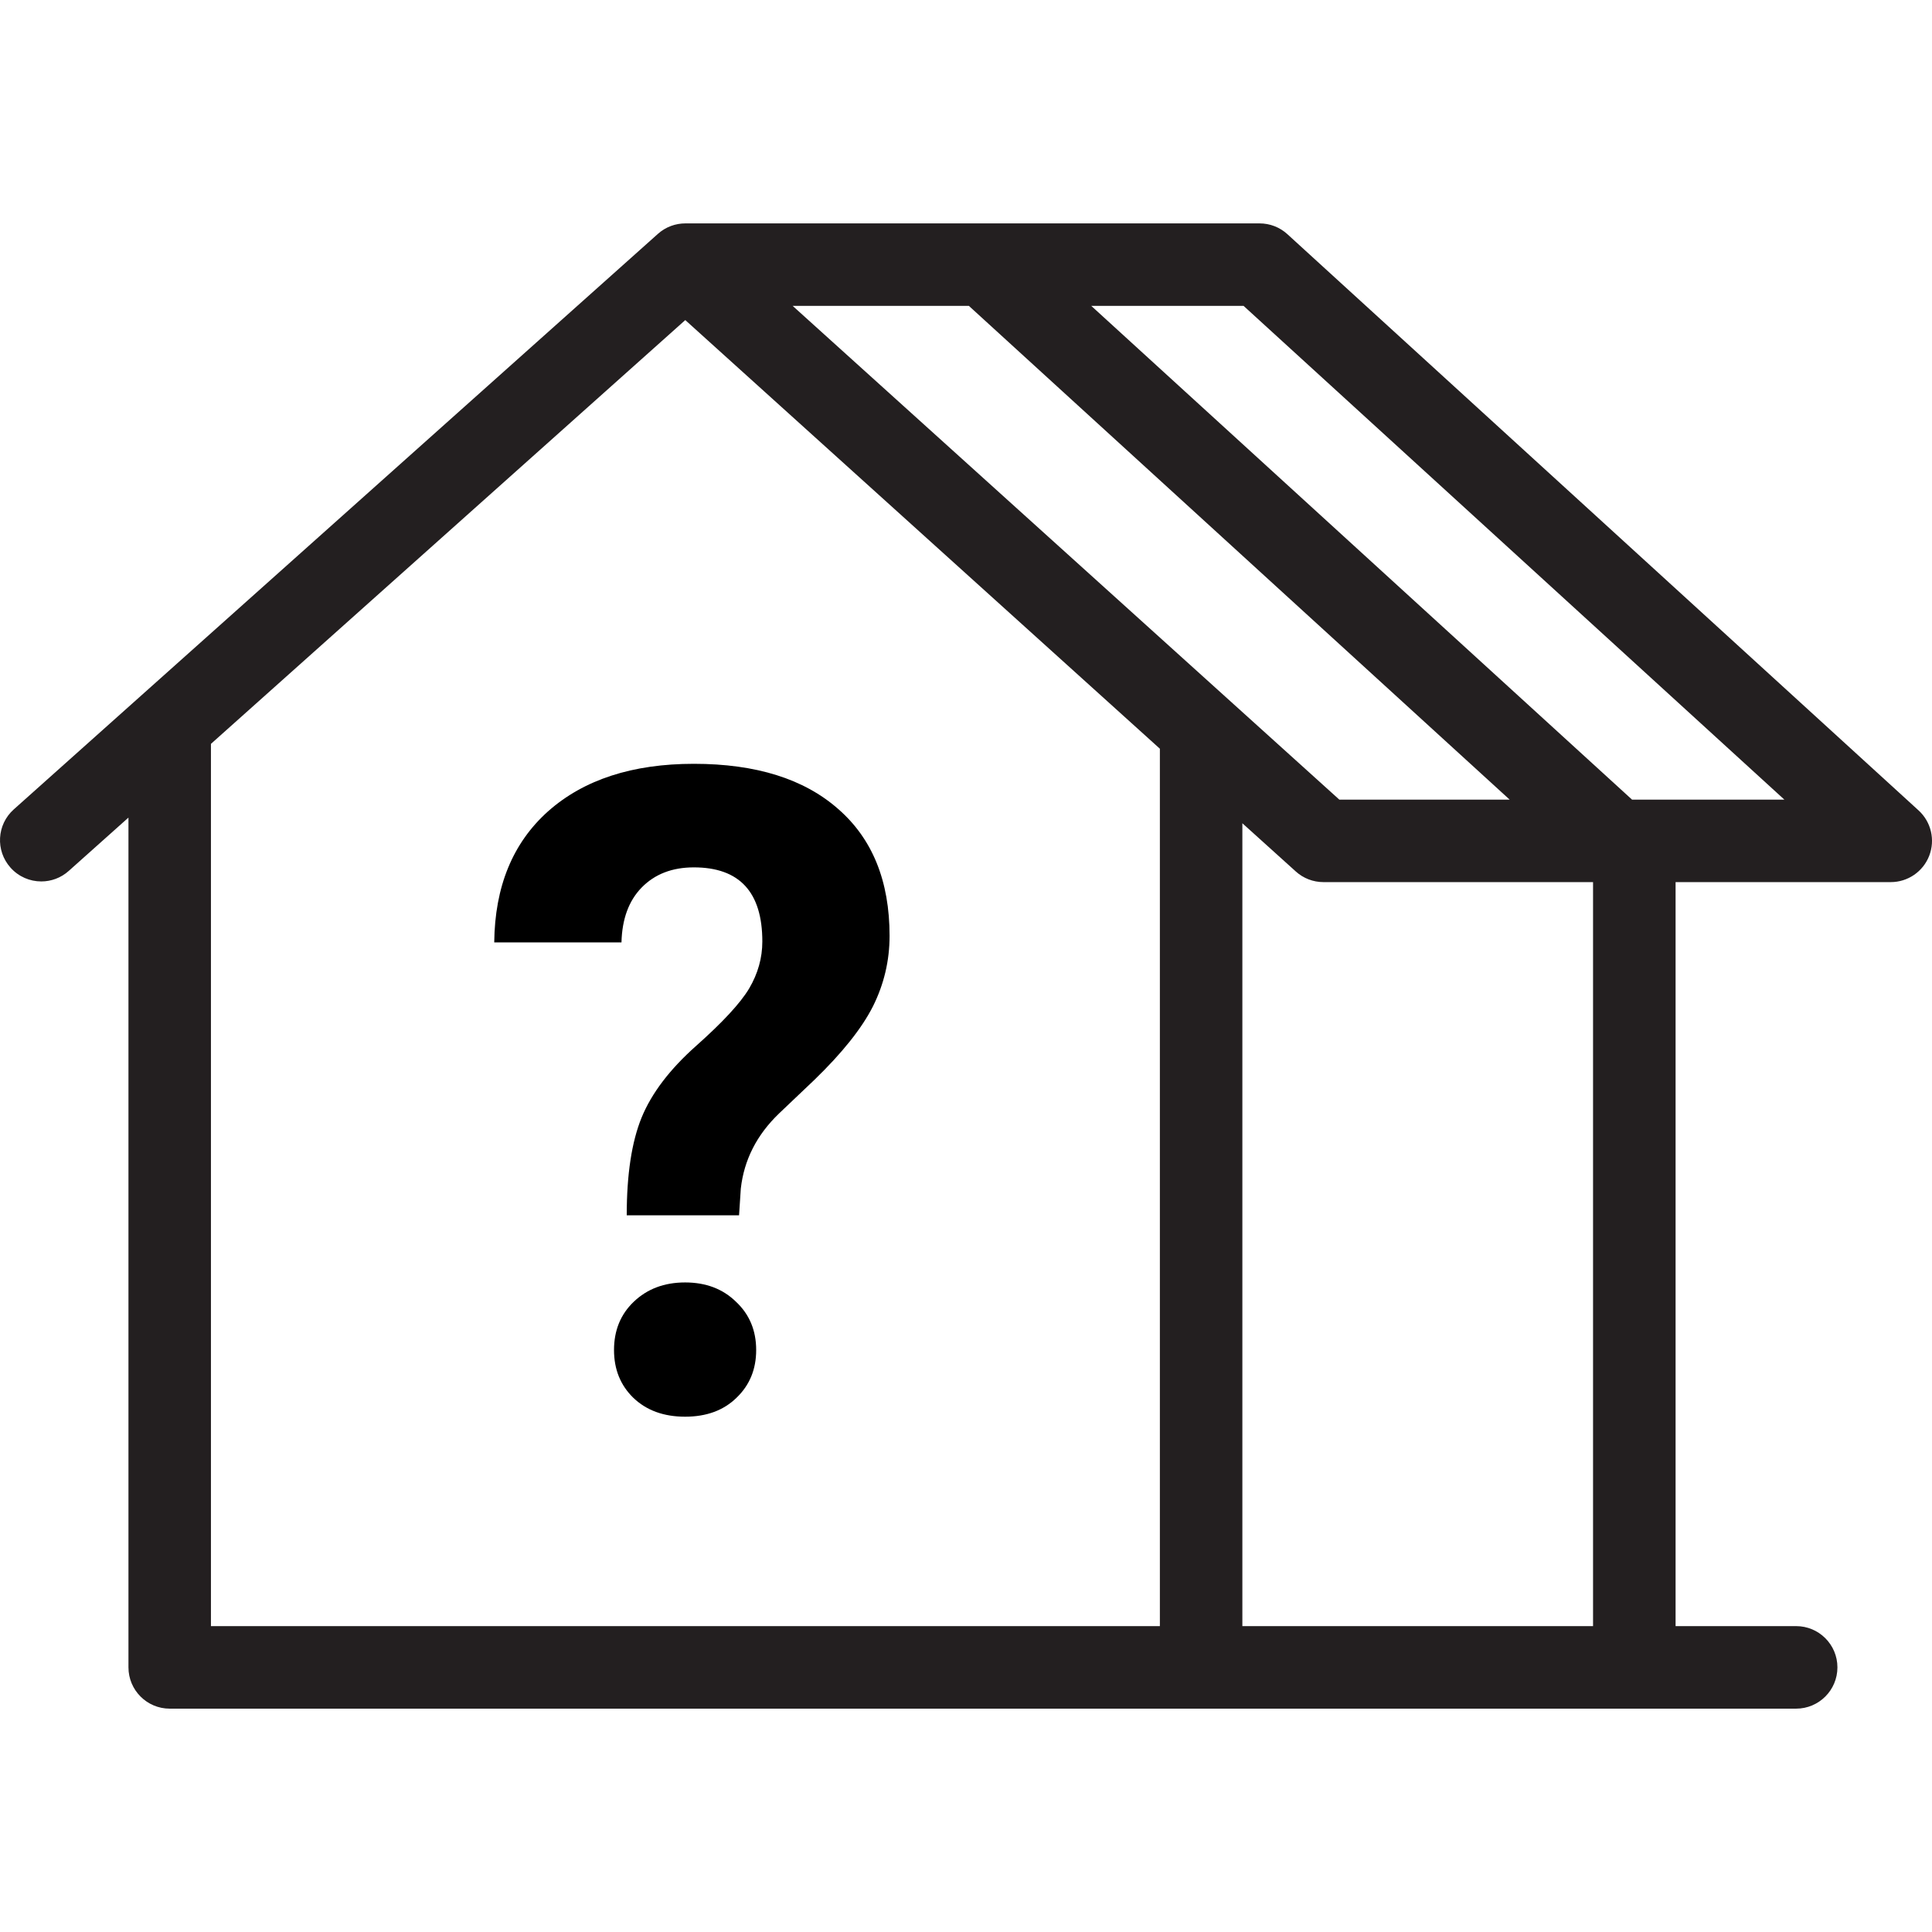 <svg width="43" height="43" viewBox="0 0 43 43" fill="none" xmlns="http://www.w3.org/2000/svg">
<g clip-path="url(#clip0)">
<path d="M42.701 18.037L28.653 5.212C28.484 5.057 28.263 4.972 28.034 4.972H15.255C15.036 4.972 14.817 5.049 14.643 5.205L0.306 18.015C-0.072 18.353 -0.104 18.933 0.234 19.311C0.415 19.514 0.666 19.618 0.919 19.618C1.136 19.618 1.355 19.541 1.53 19.384L2.859 18.197V37.11C2.859 37.617 3.27 38.029 3.777 38.029H39.976C40.483 38.029 40.895 37.617 40.895 37.11C40.895 36.603 40.483 36.192 39.976 36.192H37.293V19.633H42.082C42.461 19.633 42.801 19.4 42.938 19.047C43.075 18.694 42.981 18.292 42.701 18.037ZM21.564 6.808L33.6 17.797H29.809L17.642 6.808H21.564ZM4.695 16.556L15.252 7.124L25.815 16.664V36.192C11.7 36.192 14.362 36.192 4.695 36.192V16.556ZM27.651 18.323L28.84 19.396C29.009 19.549 29.228 19.633 29.456 19.633H35.456V36.192H27.651L27.651 18.323ZM36.324 17.797L24.288 6.808H27.678L39.714 17.797L36.324 17.797Z" fill="#231F20"/>
<path d="M13.949 27.049C13.949 26.137 14.06 25.412 14.281 24.871C14.503 24.331 14.906 23.8 15.492 23.279C16.085 22.752 16.479 22.326 16.674 22C16.869 21.668 16.967 21.32 16.967 20.955C16.967 19.855 16.459 19.305 15.443 19.305C14.962 19.305 14.574 19.454 14.281 19.754C13.995 20.047 13.845 20.454 13.832 20.975H11C11.013 19.731 11.413 18.758 12.201 18.055C12.995 17.352 14.076 17 15.443 17C16.824 17 17.895 17.335 18.656 18.006C19.418 18.67 19.799 19.611 19.799 20.828C19.799 21.381 19.675 21.906 19.428 22.4C19.18 22.889 18.747 23.432 18.129 24.031L17.338 24.783C16.843 25.259 16.56 25.815 16.488 26.453L16.449 27.049H13.949ZM13.666 30.047C13.666 29.611 13.812 29.253 14.105 28.973C14.405 28.686 14.786 28.543 15.248 28.543C15.71 28.543 16.088 28.686 16.381 28.973C16.68 29.253 16.83 29.611 16.83 30.047C16.83 30.477 16.684 30.831 16.391 31.111C16.104 31.391 15.723 31.531 15.248 31.531C14.773 31.531 14.389 31.391 14.096 31.111C13.809 30.831 13.666 30.477 13.666 30.047Z" fill="black"/>
</g>
<defs>
<clipPath id="clip0">
<rect width="43" height="43" fill="white"/>
</clipPath>
</defs>
</svg>
